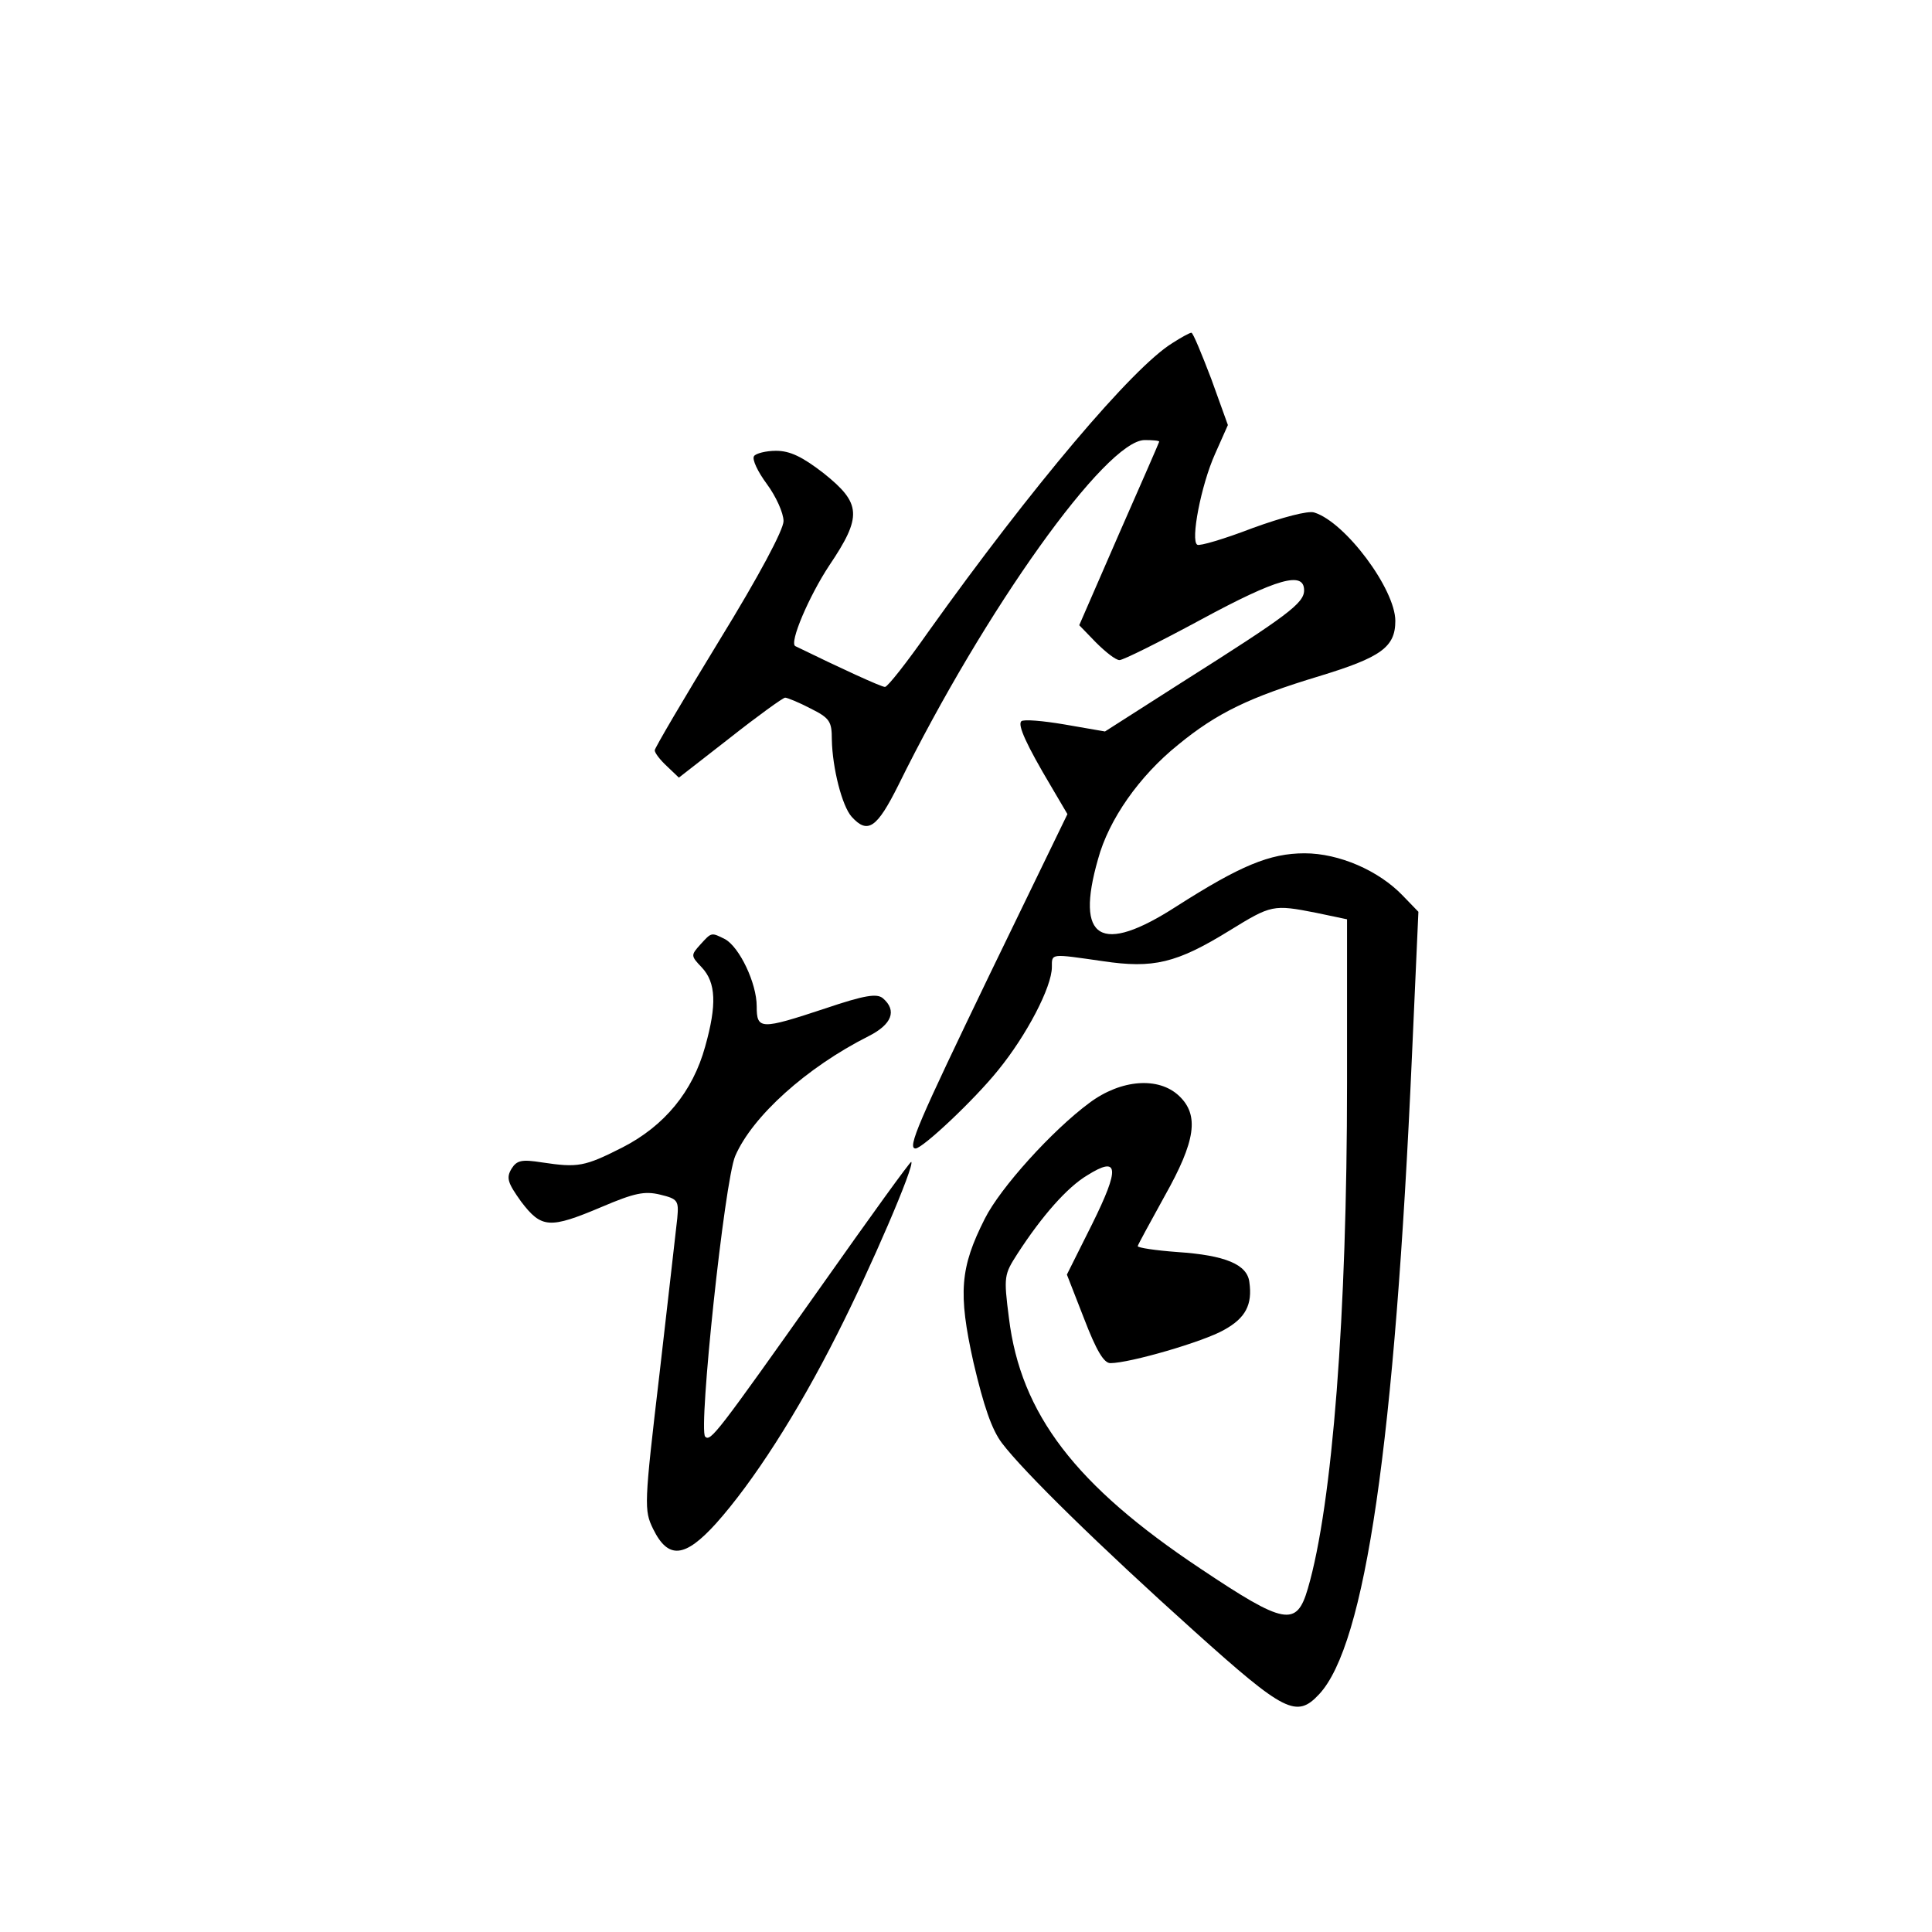 <?xml version="1.0" standalone="no"?>
<!DOCTYPE svg PUBLIC "-//W3C//DTD SVG 20010904//EN"
 "http://www.w3.org/TR/2001/REC-SVG-20010904/DTD/svg10.dtd">
<svg version="1.0" xmlns="http://www.w3.org/2000/svg"
 width="360pt" height="360pt" viewBox="0 0 360 360"
 preserveAspectRatio="xMidYMid meet">
<g transform="translate(0,360) scale(0.1,-0.1)"
fill="#000000" stroke="none">
<path d="M2185 2961 c-74 -45 -263 -269 -455 -538 -40 -57 -76 -103 -81 -103
-7 0 -83 35 -167 76 -12 6 26 94 63 150 62 92 60 116 -10 172 -40 31 -63 42
-89 42 -19 0 -38 -5 -41 -10 -4 -6 7 -29 24 -52 17 -23 31 -54 31 -69 0 -16
-45 -101 -120 -223 -66 -108 -120 -200 -120 -204 0 -5 10 -18 23 -30 l22 -21
95 74 c52 41 99 75 103 75 4 0 26 -9 47 -20 36 -18 40 -24 40 -58 1 -53 19
-124 37 -144 30 -33 47 -21 87 59 161 327 387 643 459 643 15 0 27 -1 27 -3 0
-1 -34 -79 -75 -172 l-74 -170 31 -32 c18 -18 37 -33 44 -33 7 0 75 34 151 75
144 78 193 91 193 55 0 -24 -31 -47 -227 -171 l-144 -92 -75 13 c-41 7 -77 10
-81 6 -7 -7 9 -43 56 -122 l30 -51 -145 -299 c-133 -276 -154 -324 -138 -324
13 0 109 90 154 146 53 65 100 155 100 192 0 26 -3 25 95 11 94 -14 137 -4
236 57 78 48 81 49 162 33 l57 -12 0 -306 c0 -429 -27 -784 -73 -941 -21 -72
-43 -68 -200 37 -233 155 -335 288 -357 467 -10 78 -9 81 16 120 46 71 93 124
130 146 59 37 61 14 9 -91 l-47 -94 32 -82 c23 -60 37 -83 49 -83 36 0 174 40
212 62 40 22 53 47 47 89 -4 33 -45 50 -134 56 -41 3 -74 8 -74 11 0 2 23 44
50 93 58 103 65 151 27 187 -38 36 -108 31 -167 -13 -69 -51 -166 -158 -195
-216 -46 -91 -50 -138 -21 -268 19 -81 34 -125 53 -150 40 -53 183 -193 359
-351 168 -151 190 -162 232 -117 86 92 141 468 173 1190 l12 268 -29 30 c-45
47 -119 79 -183 79 -65 0 -120 -23 -239 -99 -141 -91 -189 -62 -146 88 20 74
77 155 149 213 73 60 134 89 263 128 115 35 142 54 142 103 0 59 -93 184 -151
202 -11 4 -60 -9 -115 -29 -52 -20 -99 -34 -103 -31 -13 7 7 111 33 169 l24
54 -31 86 c-18 47 -34 86 -37 86 -3 0 -18 -8 -35 -19z"/>
<path d="M1305 1840 c-18 -20 -18 -21 3 -43 26 -28 28 -69 6 -147 -23 -84 -76
-148 -154 -188 -71 -36 -83 -38 -150 -28 -38 6 -47 4 -57 -12 -10 -17 -7 -26
18 -61 38 -50 53 -51 150 -10 61 26 80 30 109 23 33 -8 35 -11 32 -44 -2 -19
-17 -149 -33 -289 -29 -246 -29 -255 -12 -290 28 -57 59 -54 117 10 69 77 152
206 226 353 62 122 145 315 138 321 -2 1 -77 -103 -168 -232 -194 -274 -206
-290 -216 -280 -13 13 36 477 56 523 32 74 133 165 248 223 44 22 54 48 27 71
-11 9 -33 6 -107 -19 -121 -40 -128 -40 -128 4 0 43 -32 110 -59 125 -26 13
-25 13 -46 -10z"/>
</g>
</svg>
